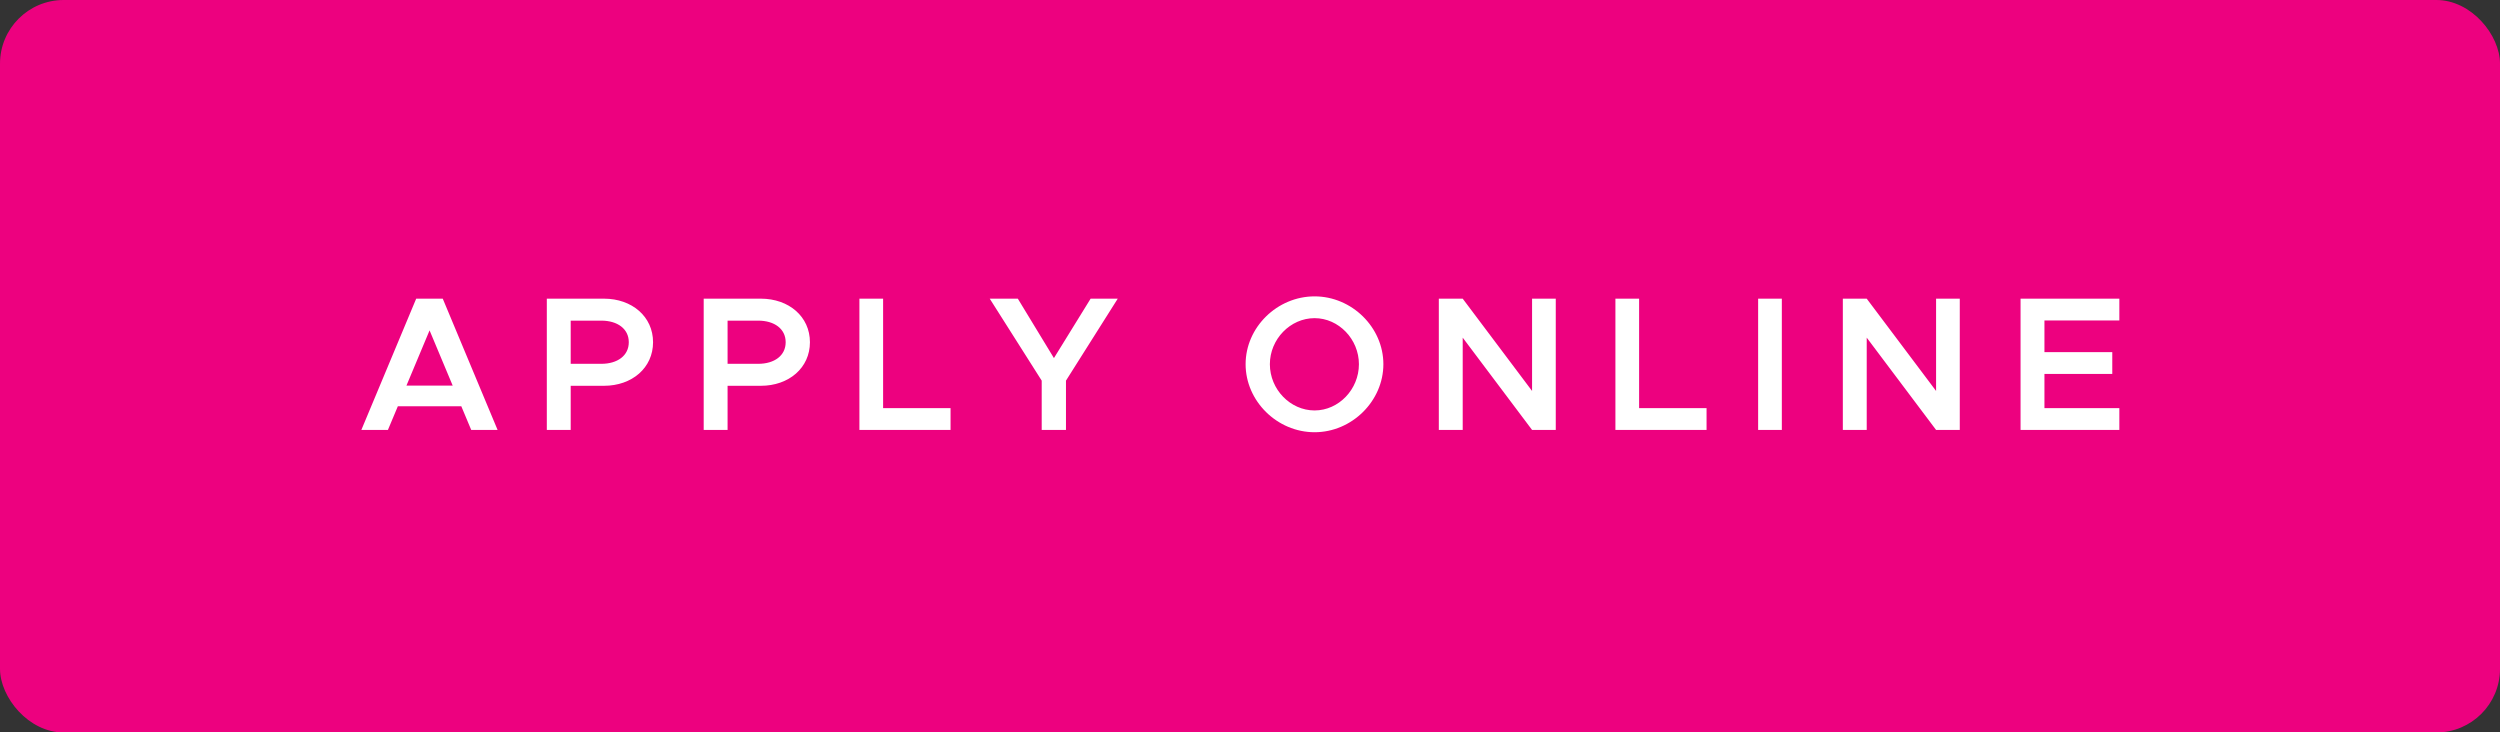 <svg width="157" height="46" viewBox="0 0 157 46" fill="none" xmlns="http://www.w3.org/2000/svg">
<rect x="0" y="0" width="157" height="46" fill="#333333" stroke="none"/>
<rect width="157" height="46" rx="4" fill="#ED017F"/>
<path d="M29.593 27H31.249L27.805 18.756H26.137L22.693 27H24.361L24.985 25.512H28.969L29.593 27ZM25.525 24.216L26.977 20.748L28.429 24.216H25.525ZM34.34 27H35.84V24.228H37.928C39.692 24.228 41.012 23.1 41.012 21.492C41.012 19.884 39.692 18.756 37.928 18.756H34.34V27ZM35.84 22.848V20.136H37.76C38.78 20.136 39.488 20.652 39.488 21.492C39.488 22.332 38.78 22.848 37.76 22.848H35.84ZM44.192 27H45.692V24.228H47.78C49.544 24.228 50.864 23.1 50.864 21.492C50.864 19.884 49.544 18.756 47.78 18.756H44.192V27ZM45.692 22.848V20.136H47.612C48.632 20.136 49.34 20.652 49.34 21.492C49.34 22.332 48.632 22.848 47.612 22.848H45.692ZM55.459 25.632V18.756H53.971V27H59.695V25.632H55.459ZM65.419 27H66.943V23.904L70.195 18.756H68.491L66.187 22.488L63.919 18.756H62.155L65.419 23.904V27ZM82.556 27.144C84.896 27.144 86.876 25.188 86.876 22.872C86.876 20.556 84.896 18.612 82.556 18.612C80.204 18.612 78.224 20.556 78.224 22.872C78.224 25.188 80.204 27.144 82.556 27.144ZM82.556 25.776C81.032 25.776 79.748 24.456 79.748 22.872C79.748 21.3 81.032 19.98 82.556 19.98C84.068 19.98 85.34 21.3 85.34 22.872C85.34 24.456 84.068 25.776 82.556 25.776ZM90.358 27H91.858V21.204L96.214 27H97.702V18.756H96.214V24.552L91.858 18.756H90.358V27ZM102.936 25.632V18.756H101.448V27H107.172V25.632H102.936ZM110.411 27H111.899V18.756H110.411V27ZM115.73 27H117.23V21.204L121.586 27H123.074V18.756H121.586V24.552L117.23 18.756H115.73V27ZM133.095 20.124V18.756H126.891V27H133.095V25.632H128.391V23.484H132.651V22.116H128.391V20.124H133.095Z" fill="white"/>
</svg>
